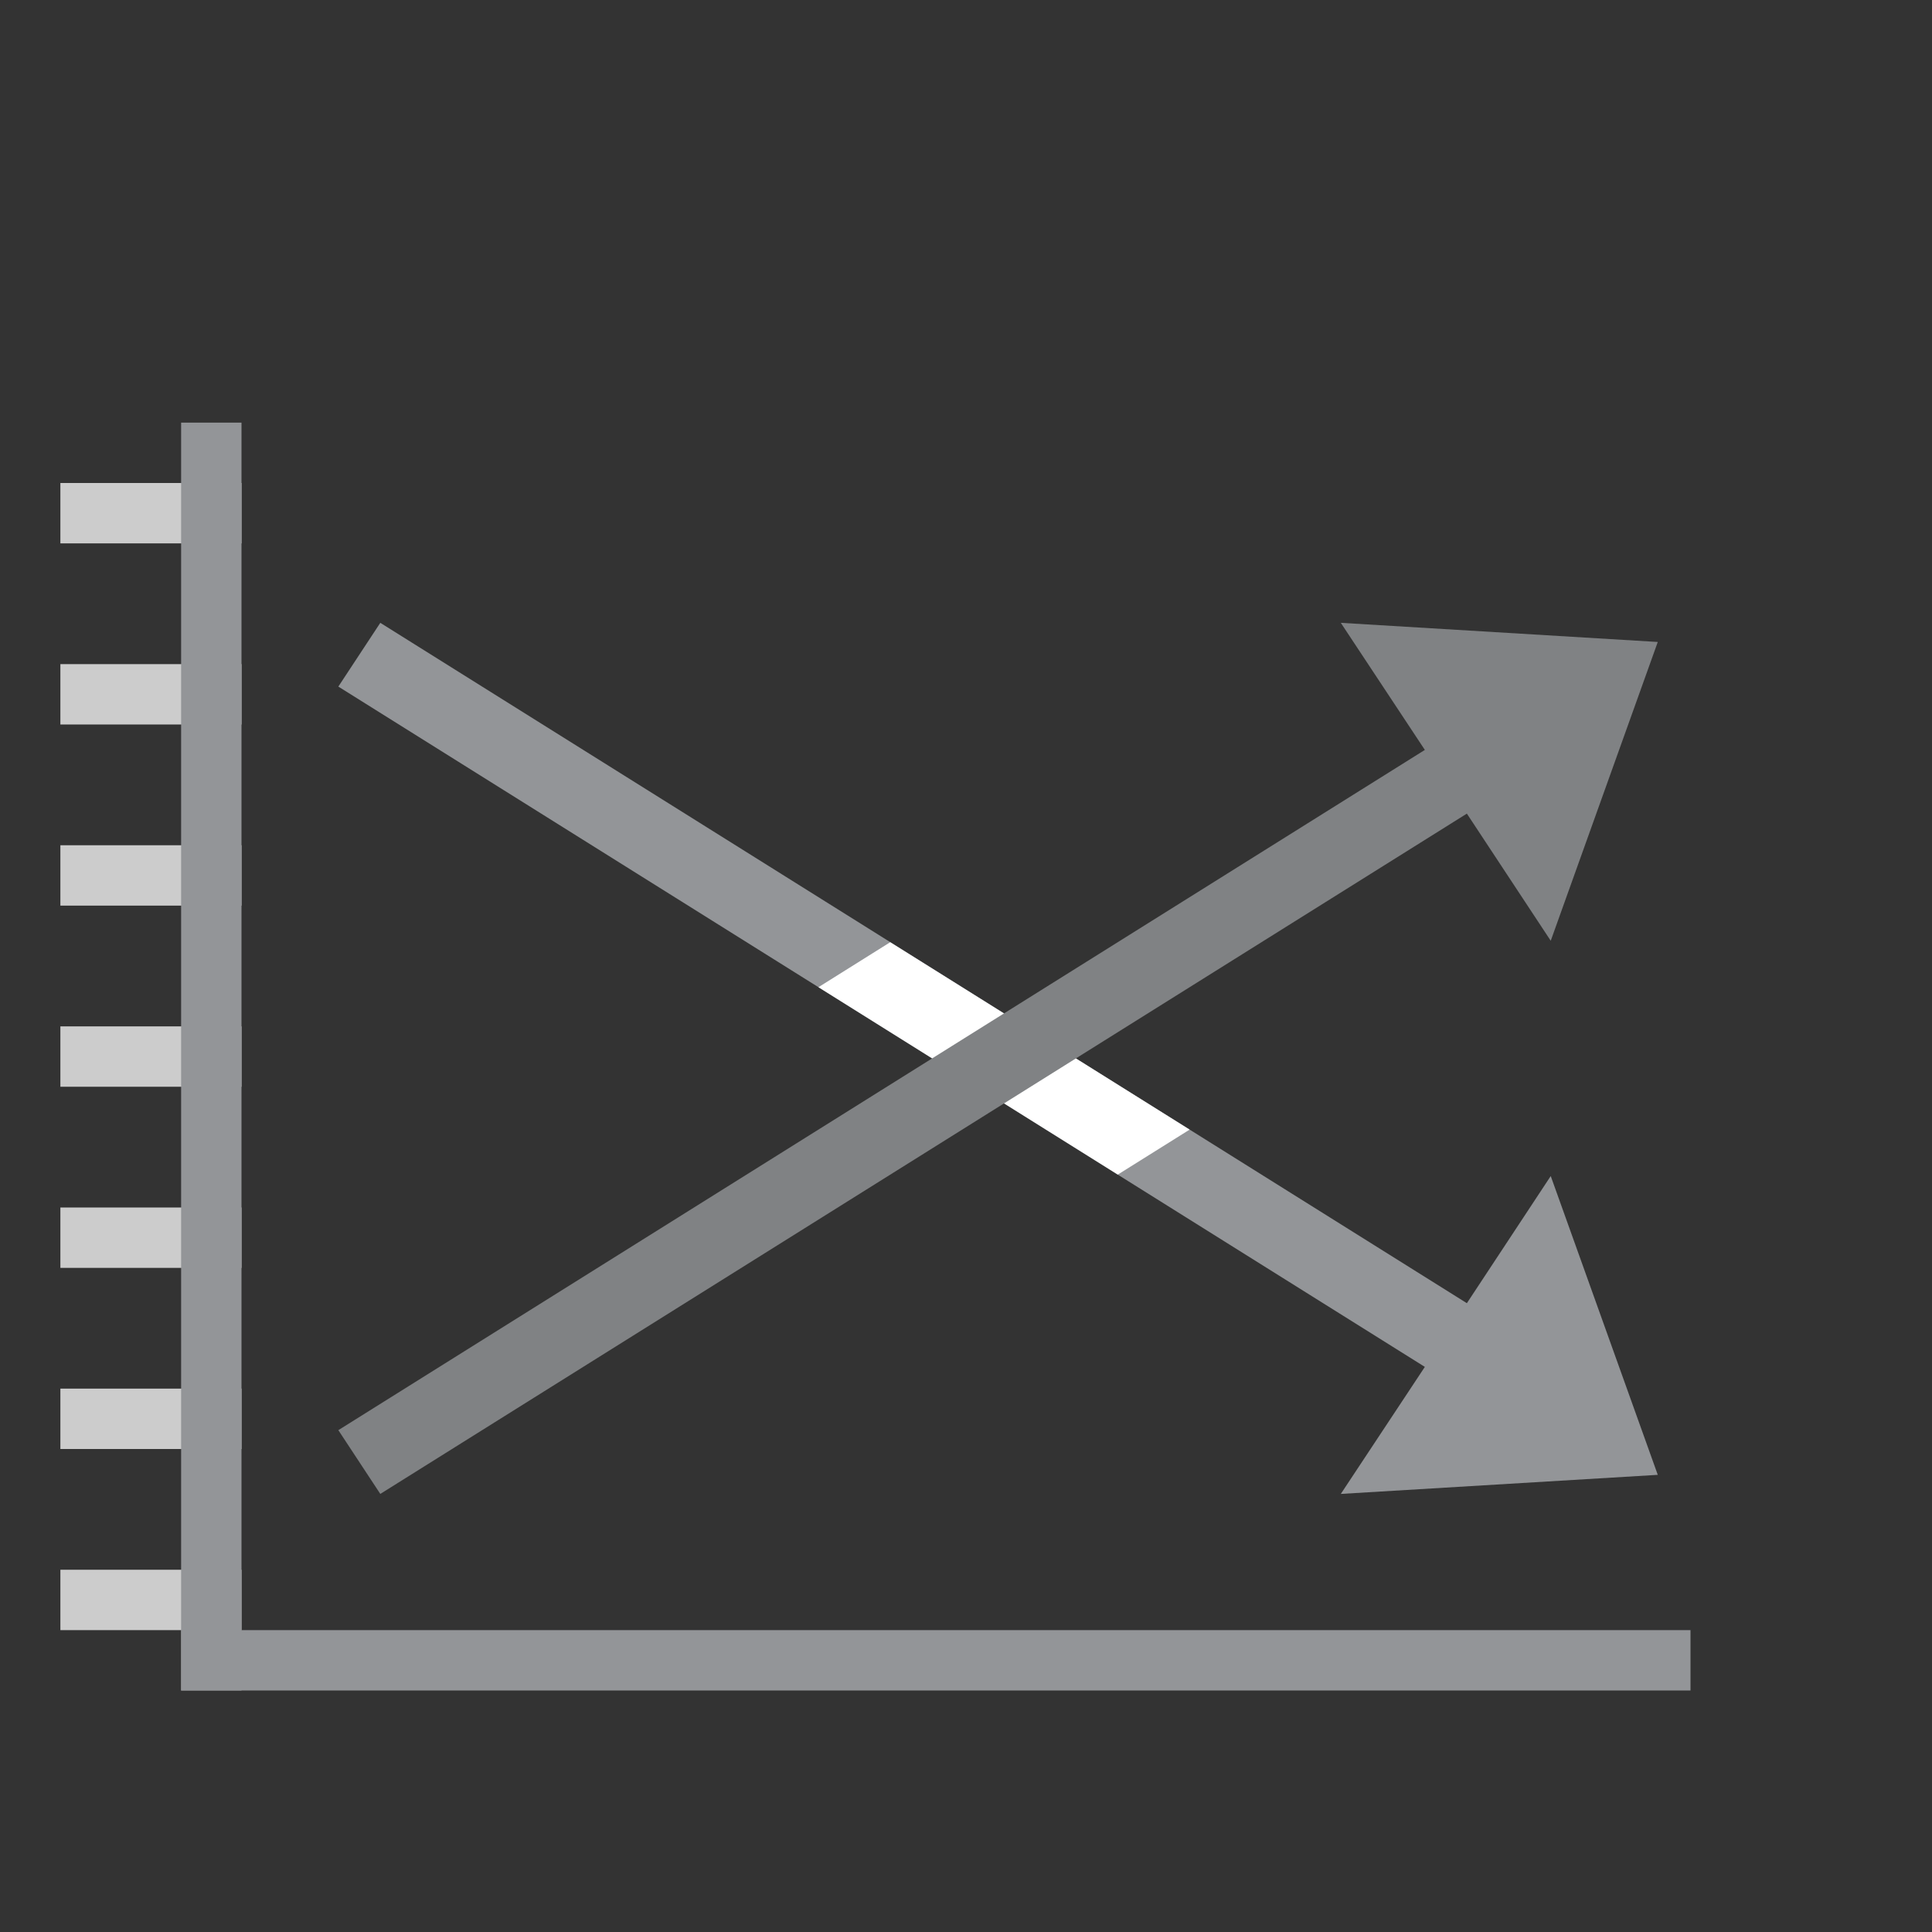 <svg xmlns="http://www.w3.org/2000/svg" width="32" height="32"><rect width="100%" height="100%" fill="#333333" stroke="none"/><path fill="#939598" d="M25.685 19.479l-1.389 2.106L6.299 10.316l-.695 1.056L23.6 22.64l-1.392 2.104 5.25-.316z"/><path fill="#FFF" d="M18.514 19.455l1.19-.745-4.959-3.104-1.189.745z"/><path fill="#939598" d="M3 27h25v1H3z"/><path fill="#808284" d="M25.685 15.582l-1.389-2.106L6.299 24.744l-.695-1.056L23.6 12.421l-1.392-2.105 5.25.317z"/><path fill="#CCC" d="M1 26h3v1H1zm0-3h3v1H1zm0-3h3v1H1zm0-3h3v1H1zm0-3h3v1H1zm0-3h3v1H1zm0-3h3v1H1z"/><path fill="#939598" d="M3 7h1v21H3z"/></svg>